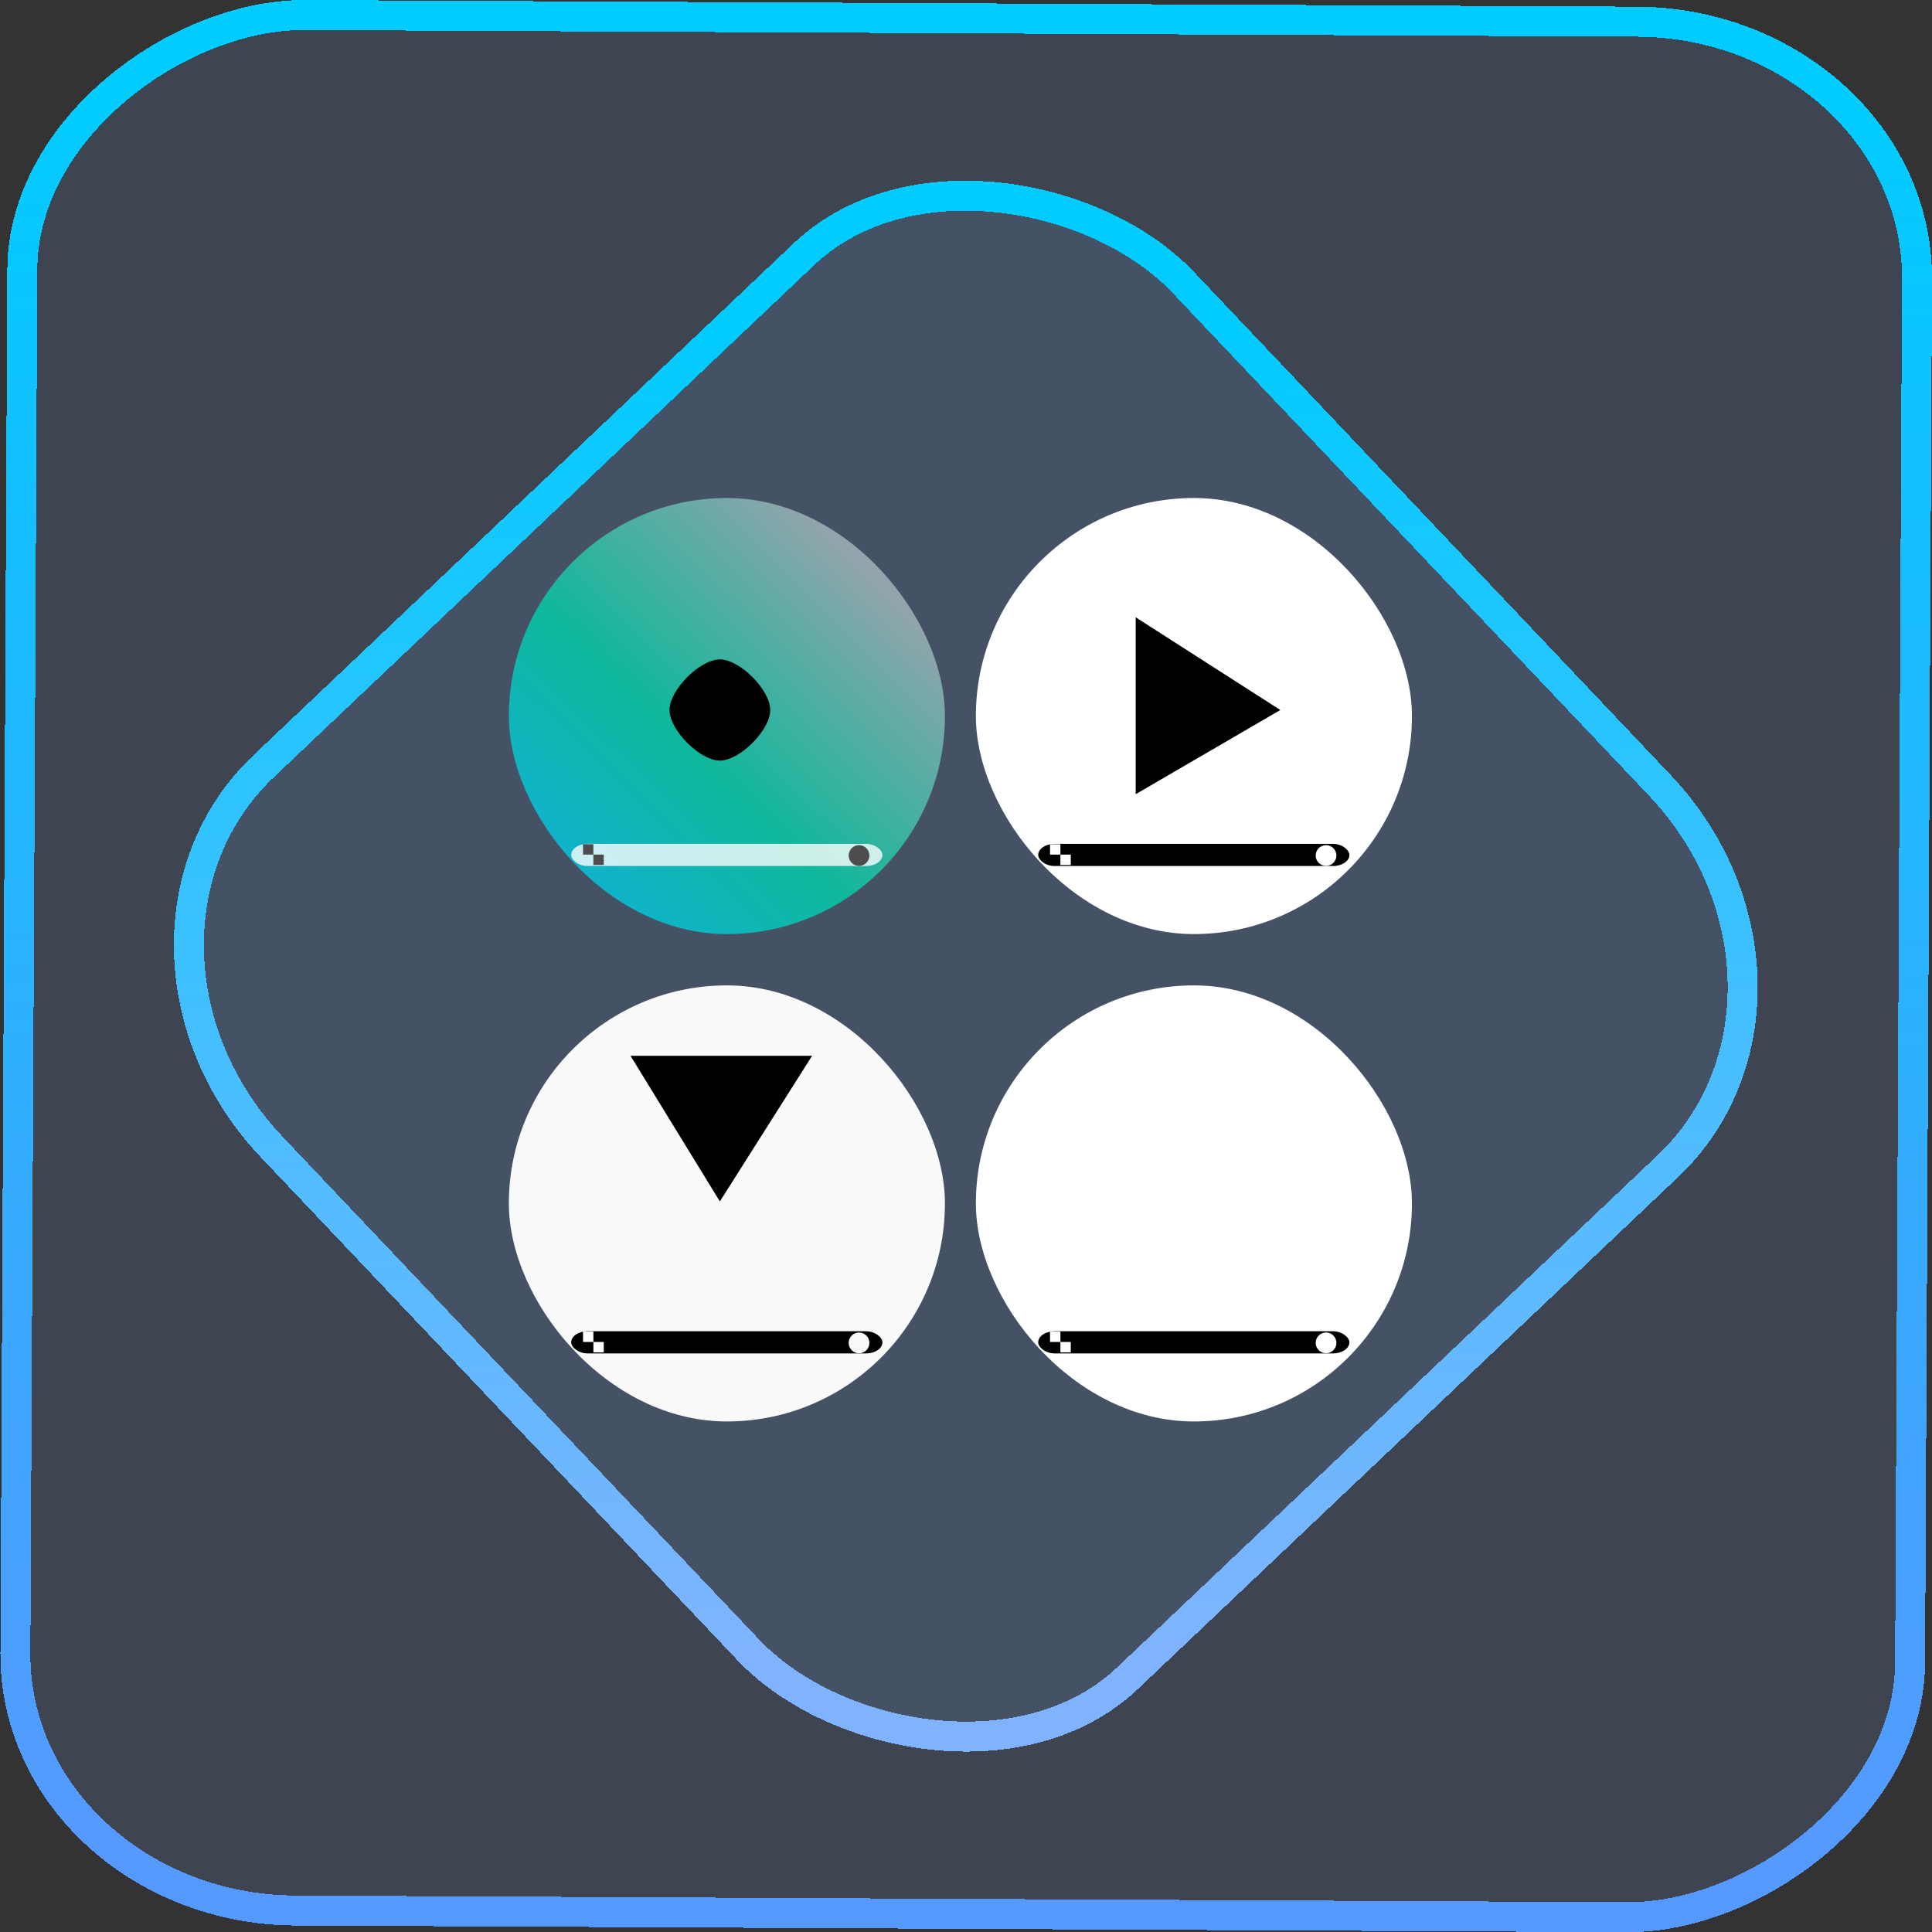 <?xml version="1.0" encoding="UTF-8" standalone="no"?>
<svg
   width="46"
   height="46"
   version="1.1"
   viewBox="0 0 12.171 12.171"
   id="svg12"
   sodipodi:docname="preferences-system-windows-effect-slide.svg"
   inkscape:version="1.3.2 (091e20ef0f, 2023-11-25)"
   xmlns:inkscape="http://www.inkscape.org/namespaces/inkscape"
   xmlns:sodipodi="http://sodipodi.sourceforge.net/DTD/sodipodi-0.dtd"
   xmlns:xlink="http://www.w3.org/1999/xlink"
   xmlns="http://www.w3.org/2000/svg"
   xmlns:svg="http://www.w3.org/2000/svg">
  <rect x="0" y="0" width="12.171" height="12.171" fill="#333333" stroke="none"/>
  <defs
     id="defs16">
    <linearGradient
       id="c"
       y1="523.8"
       x1="403.57"
       y2="536.8"
       x2="416.57"
       gradientUnits="userSpaceOnUse"
       gradientTransform="matrix(0.345,0,0,0.345,-134.804,-174.633)">
      <stop
         stop-color="#292c2f"
         id="stop1568" />
      <stop
         offset="1"
         stop-opacity="0"
         id="stop1570" />
    </linearGradient>
    <linearGradient
       xlink:href="#b-2"
       id="linearGradient4189"
       x1="14.369"
       y1="22.522"
       x2="26.522"
       y2="22.522"
       gradientUnits="userSpaceOnUse" />
    <linearGradient
       x1="36"
       gradientUnits="userSpaceOnUse"
       x2="14"
       y2="12"
       y1="44"
       id="b-2">
      <stop
         style="stop-color:#bfc9c9;stop-opacity:1"
         stop-color="#536161"
         id="stop1579" />
      <stop
         style="stop-color:#fbfbfb;stop-opacity:1"
         stop-color="#f4f5f5"
         offset="1"
         id="stop1581" />
    </linearGradient>
    <linearGradient
       xlink:href="#b-2"
       id="linearGradient4428"
       gradientUnits="userSpaceOnUse"
       x1="31.586"
       y1="36.345"
       x2="1.203"
       y2="6.723" />
    <linearGradient
       xlink:href="#b-2"
       id="linearGradient4189-3"
       x1="14.369"
       y1="22.522"
       x2="26.522"
       y2="22.522"
       gradientUnits="userSpaceOnUse"
       gradientTransform="translate(20.842,61.554)" />
    <linearGradient
       xlink:href="#b-2"
       id="linearGradient4428-5"
       gradientUnits="userSpaceOnUse"
       x1="31.586"
       y1="36.345"
       x2="1.203"
       y2="6.723"
       gradientTransform="translate(20.842,61.554)" />
    <linearGradient
       xlink:href="#b-2"
       id="linearGradient4189-3-3"
       x1="14.369"
       y1="22.522"
       x2="26.522"
       y2="22.522"
       gradientUnits="userSpaceOnUse"
       gradientTransform="translate(4.377,4.421)" />
    <linearGradient
       xlink:href="#b-2"
       id="linearGradient4428-5-5"
       gradientUnits="userSpaceOnUse"
       x1="31.586"
       y1="36.345"
       x2="1.203"
       y2="6.723"
       gradientTransform="translate(4.377,4.421)" />
    <linearGradient
       inkscape:collect="always"
       xlink:href="#linearGradient11"
       id="linearGradient13"
       x1="-43.819"
       y1="23.12"
       x2="-1.955"
       y2="23.12"
       gradientUnits="userSpaceOnUse"
       gradientTransform="scale(0.265)" />
    <linearGradient
       id="linearGradient11"
       inkscape:collect="always">
      <stop
         style="stop-color:#5599ff;stop-opacity:1"
         offset="0"
         id="stop4-3" />
      <stop
         style="stop-color:#00ccff;stop-opacity:1"
         offset="1"
         id="stop11" />
    </linearGradient>
    <linearGradient
       inkscape:collect="always"
       xlink:href="#linearGradient14"
       id="linearGradient15"
       x1="-9.685"
       y1="45.161"
       x2="11.988"
       y2="21.735"
       gradientUnits="userSpaceOnUse"
       gradientTransform="scale(0.265)" />
    <linearGradient
       id="linearGradient14"
       inkscape:collect="always">
      <stop
         style="stop-color:#80b3ff;stop-opacity:1"
         offset="0"
         id="stop12" />
      <stop
         style="stop-color:#00ccff;stop-opacity:1"
         offset="1"
         id="stop13" />
    </linearGradient>
    <filter
       id="filter2917-3"
       x="-0.962"
       y="-0.667"
       width="2.924"
       height="2.335"
       color-interpolation-filters="sRGB">
      <feGaussianBlur
         stdDeviation="0.287"
         id="feGaussianBlur732-5" />
    </filter>
    <filter
       id="filter1"
       x="-0.962"
       y="-0.667"
       width="2.924"
       height="2.335"
       color-interpolation-filters="sRGB">
      <feGaussianBlur
         stdDeviation="0.287"
         id="feGaussianBlur1" />
    </filter>
    <filter
       id="filter2"
       x="-0.962"
       y="-0.667"
       width="2.924"
       height="2.335"
       color-interpolation-filters="sRGB">
      <feGaussianBlur
         stdDeviation="0.287"
         id="feGaussianBlur2" />
    </filter>
    <linearGradient
       id="l"
       x1="27.447"
       x2="25.966"
       y1="289.76"
       y2="289.76"
       gradientTransform="matrix(0.943,0,0,0.963,-16.618,11.67)"
       gradientUnits="userSpaceOnUse">
      <stop
         stop-color="#1881ce"
         offset="0"
         id="stop19" />
      <stop
         stop-color="#2980b9"
         offset="1"
         id="stop21" />
    </linearGradient>
    <linearGradient
       id="j"
       x1="10.692"
       x2="34.026"
       y1="14.134"
       y2="29.068"
       gradientTransform="matrix(0.249,0,0,0.255,0.773,285.56)"
       gradientUnits="userSpaceOnUse">
      <stop
         stop-color="#349cd2"
         offset="0"
         id="stop7" />
      <stop
         stop-color="#2694d9"
         offset=".74"
         id="stop9" />
      <stop
         stop-color="#0e6daa"
         offset="1"
         id="stop11-3" />
    </linearGradient>
    <linearGradient
       id="k"
       x1="21.274"
       x2="27.447"
       y1="291.3"
       y2="287.35"
       gradientTransform="matrix(0.943,0,0,0.963,-16.618,11.67)"
       gradientUnits="userSpaceOnUse">
      <stop
         stop-color="#1d99f3"
         offset="0"
         id="stop14" />
      <stop
         stop-color="#3daee9"
         offset="1"
         id="stop16" />
    </linearGradient>
    <linearGradient
       id="a"
       y1="61.2"
       x1="-162.29"
       y2="505.06"
       gradientUnits="userSpaceOnUse"
       x2="737.63"
       gradientTransform="matrix(0.065,0.02,-0.018,0.058,8.418,-1.328)">
      <stop
         stop-color="#fafafa"
         id="stop2-3" />
      <stop
         offset="1"
         stop-color="#939393"
         id="stop4" />
    </linearGradient>
    <linearGradient
       id="k-6"
       x1="12.951"
       x2="7.706"
       y1="8.329"
       y2="8.281"
       gradientTransform="matrix(0.941,0,0,2.117,-5.173,-11.641)"
       gradientUnits="userSpaceOnUse">
      <stop
         stop-color="#a1daff"
         offset="0"
         id="stop1" />
      <stop
         stop-color="#abebf9"
         stop-opacity="0"
         offset="1"
         id="stop2" />
    </linearGradient>
    <linearGradient
       id="linearGradient740"
       gradientUnits="userSpaceOnUse"
       x1="13.82"
       x2="11"
       y1="14.82"
       y2="12">
      <stop
         offset="0"
         stop-color="#197cf1"
         id="stop222-7" />
      <stop
         offset="1"
         stop-color="#20bcfa"
         stop-opacity="0"
         id="stop224-5" />
    </linearGradient>
    <linearGradient
       id="linearGradient744"
       gradientUnits="userSpaceOnUse"
       x1="7"
       x2="9"
       y1="16"
       y2="8">
      <stop
         offset="0"
         stop-color="#197cf1"
         id="stop217-3" />
      <stop
         offset="1"
         stop-color="#20bcfa"
         id="stop219-5" />
    </linearGradient>
    <linearGradient
       id="e"
       gradientUnits="userSpaceOnUse"
       x1="5.375"
       x2="14.75"
       y1="7"
       y2="16.375">
      <stop
         offset="0"
         id="stop233" />
      <stop
         offset="1"
         stop-opacity="0"
         id="stop235" />
    </linearGradient>
    <linearGradient
       inkscape:collect="always"
       xlink:href="#linearGradient2-5"
       id="linearGradient3"
       x1="92.222"
       y1="1067.079"
       x2="119.076"
       y2="1039.801"
       gradientUnits="userSpaceOnUse"
       gradientTransform="matrix(0.54,0,0,0.54,44.71,434.133)" />
    <linearGradient
       id="linearGradient2-5"
       inkscape:collect="always">
      <stop
         style="stop-color:#00ccff;stop-opacity:1"
         offset="0"
         id="stop2-3-3" />
      <stop
         style="stop-color:#00d4aa;stop-opacity:1"
         offset="0.401"
         id="stop4-6" />
      <stop
         style="stop-color:#e9b0c7;stop-opacity:1;"
         offset="1"
         id="stop3" />
    </linearGradient>
  </defs>
  <sodipodi:namedview
     id="namedview14"
     pagecolor="#000000"
     bordercolor="#666666"
     borderopacity="1.0"
     inkscape:showpageshadow="2"
     inkscape:pageopacity="0.0"
     inkscape:pagecheckerboard="0"
     inkscape:deskcolor="#d1d1d1"
     showgrid="true"
     inkscape:zoom="10.429825"
     inkscape:cx="21.093355"
     inkscape:cy="40.269132"
     inkscape:window-width="1920"
     inkscape:window-height="996"
     inkscape:window-x="0"
     inkscape:window-y="0"
     inkscape:window-maximized="1"
     inkscape:current-layer="svg12">
    <inkscape:grid
       type="xygrid"
       id="grid244"
       originx="9.789"
       originy="-31.749"
       spacingy="1"
       spacingx="1"
       units="px"
       visible="true" />
  </sodipodi:namedview>
  <rect
     x="-12.026"
     y="0.149"
     width="11.941"
     height="11.936"
     rx="1.612"
     stroke="url(#paint4_linear_77:23)"
     shape-rendering="crispEdges"
     id="rect5-6-7-3"
     ry="1.774"
     transform="matrix(0.005,-1,1,0.005,0,0)"
     style="fill:#80b3ff;fill-opacity:0.15;stroke:url(#linearGradient13);stroke-width:0.189;stroke-opacity:1" />
  <rect
     x="-3.727"
     y="4.645"
     width="7.913"
     height="7.912"
     rx="1.612"
     shape-rendering="crispEdges"
     id="rect5-6-6-6-6"
     style="fill:#80b3ff;fill-opacity:0.122;stroke:url(#linearGradient15);stroke-width:0.189;stroke-opacity:1"
     ry="1.774"
     transform="matrix(0.726,-0.688,0.688,0.726,0,0)" />
  <g
     id="g1"
     transform="matrix(0.179,0,0,0.179,-13.526,-175.008)"
     style="stroke-width:1.477">
    <rect
       ry="11.336"
       rx="11.336"
       y="995.225"
       x="93.473"
       height="15.347"
       width="15.347"
       id="rect849"
       style="fill:url(#linearGradient3);fill-opacity:0.784;stroke-width:2.095;stroke-linecap:round;stroke-linejoin:round" />
    <rect
       id="rect6599-8-91"
       width="10.953"
       height="0.78"
       x="95.667"
       y="1007.397"
       style="fill:#ffffff;fill-opacity:0.784;stroke-width:0.597"
       ry="0.576"
       rx="0.575" />
    <circle
       id="circle6601-22-4-1"
       cx="105.797"
       cy="1007.807"
       r="0.365"
       style="fill:#4d4d4d;stroke-width:0.54" />
    <path
       id="path6603-3-7-7"
       inkscape:connector-curvature="0"
       d="m 96.083,1007.409 v 0.366 h 0.365 v -0.366 z m 0.365,0.366 v 0.365 h 0.365 v -0.365 z"
       style="fill:#4d4d4d;stroke-width:0.54" />
    <rect
       ry="11.336"
       rx="11.336"
       y="1012.378"
       x="93.473"
       height="15.347"
       width="15.347"
       id="rect849-9"
       style="fill:#f9f9f9;fill-opacity:1;stroke-width:2.095;stroke-linecap:round;stroke-linejoin:round" />
    <rect
       id="rect6599-8-91-1"
       width="10.953"
       height="0.78"
       x="95.667"
       y="1024.55"
       ry="0.576"
       rx="0.575" />
    <circle
       id="circle6601-22-4-1-2"
       cx="105.797"
       cy="1024.96"
       r="0.365"
       style="fill:#fafafa;stroke-width:0.54;fill-opacity:1" />
    <path
       id="path6603-3-7-7-7"
       inkscape:connector-curvature="0"
       d="m 96.083,1024.562 v 0.365 h 0.365 v -0.365 z m 0.365,0.365 v 0.366 h 0.365 v -0.366 z"
       style="fill:#ffffff;stroke-width:0.54;fill-opacity:1" />
    <rect
       ry="11.336"
       rx="11.336"
       y="995.225"
       x="109.909"
       height="15.347"
       width="15.347"
       id="rect849-6"
       style="fill:#ffffff;fill-opacity:1;stroke-width:2.095;stroke-linecap:round;stroke-linejoin:round" />
    <rect
       id="rect6599-8-91-2"
       width="10.953"
       height="0.78"
       x="112.102"
       y="1007.397"
       ry="0.576"
       rx="0.575" />
    <circle
       id="circle6601-22-4-1-6"
       cx="122.233"
       cy="1007.807"
       r="0.365"
       style="fill:#ffffff;stroke-width:0.54;fill-opacity:1" />
    <path
       id="path6603-3-7-7-1"
       inkscape:connector-curvature="0"
       d="m 112.519,1007.409 v 0.366 h 0.365 v -0.366 z m 0.365,0.366 v 0.366 h 0.365 v -0.366 z"
       style="fill:#ffffff;stroke-width:0.54;fill-opacity:1" />
    <rect
       ry="11.336"
       rx="11.336"
       y="1012.378"
       x="109.909"
       height="15.347"
       width="15.347"
       id="rect849-9-8"
       style="fill:#ffffff;fill-opacity:1;stroke-width:2.095;stroke-linecap:round;stroke-linejoin:round" />
    <rect
       id="rect6599-8-91-1-7"
       width="10.953"
       height="0.78"
       x="112.102"
       y="1024.55"
       rx="0.575" />
    <circle
       id="circle6601-22-4-1-2-9"
       cx="122.233"
       cy="1024.959"
       r="0.365"
       style="fill:#ffffff;stroke-width:0.54;fill-opacity:1" />
    <path
       id="path6603-3-7-7-7-2"
       inkscape:connector-curvature="0"
       d="m 112.519,1024.562 v 0.365 h 0.365 v -0.365 z m 0.365,0.365 v 0.366 h 0.365 v -0.366 z"
       style="fill:#ffffff;stroke-width:0.54;fill-opacity:1" />
    <path
       id="path8779-2-0-3"
       d="m 115.534,999.424 v 6.225 l 5.09,-2.963 z m -14.635,1.481 c -0.703,0 -1.772,1.074 -1.772,1.781 1.06e-4,0.708 1.07,1.781 1.772,1.781 0.703,0 1.773,-1.073 1.773,-1.781 0,-0.708 -1.07,-1.781 -1.773,-1.781 z m -3.145,13.951 3.145,5.125 3.246,-5.125 z"
       style="fill:#000000;fill-opacity:1;stroke:none;stroke-width:1.886;stroke-miterlimit:4;stroke-dasharray:none;stroke-opacity:1"
       inkscape:connector-curvature="0"
       sodipodi:nodetypes="ccccccccccccc" />
  </g>
</svg>

